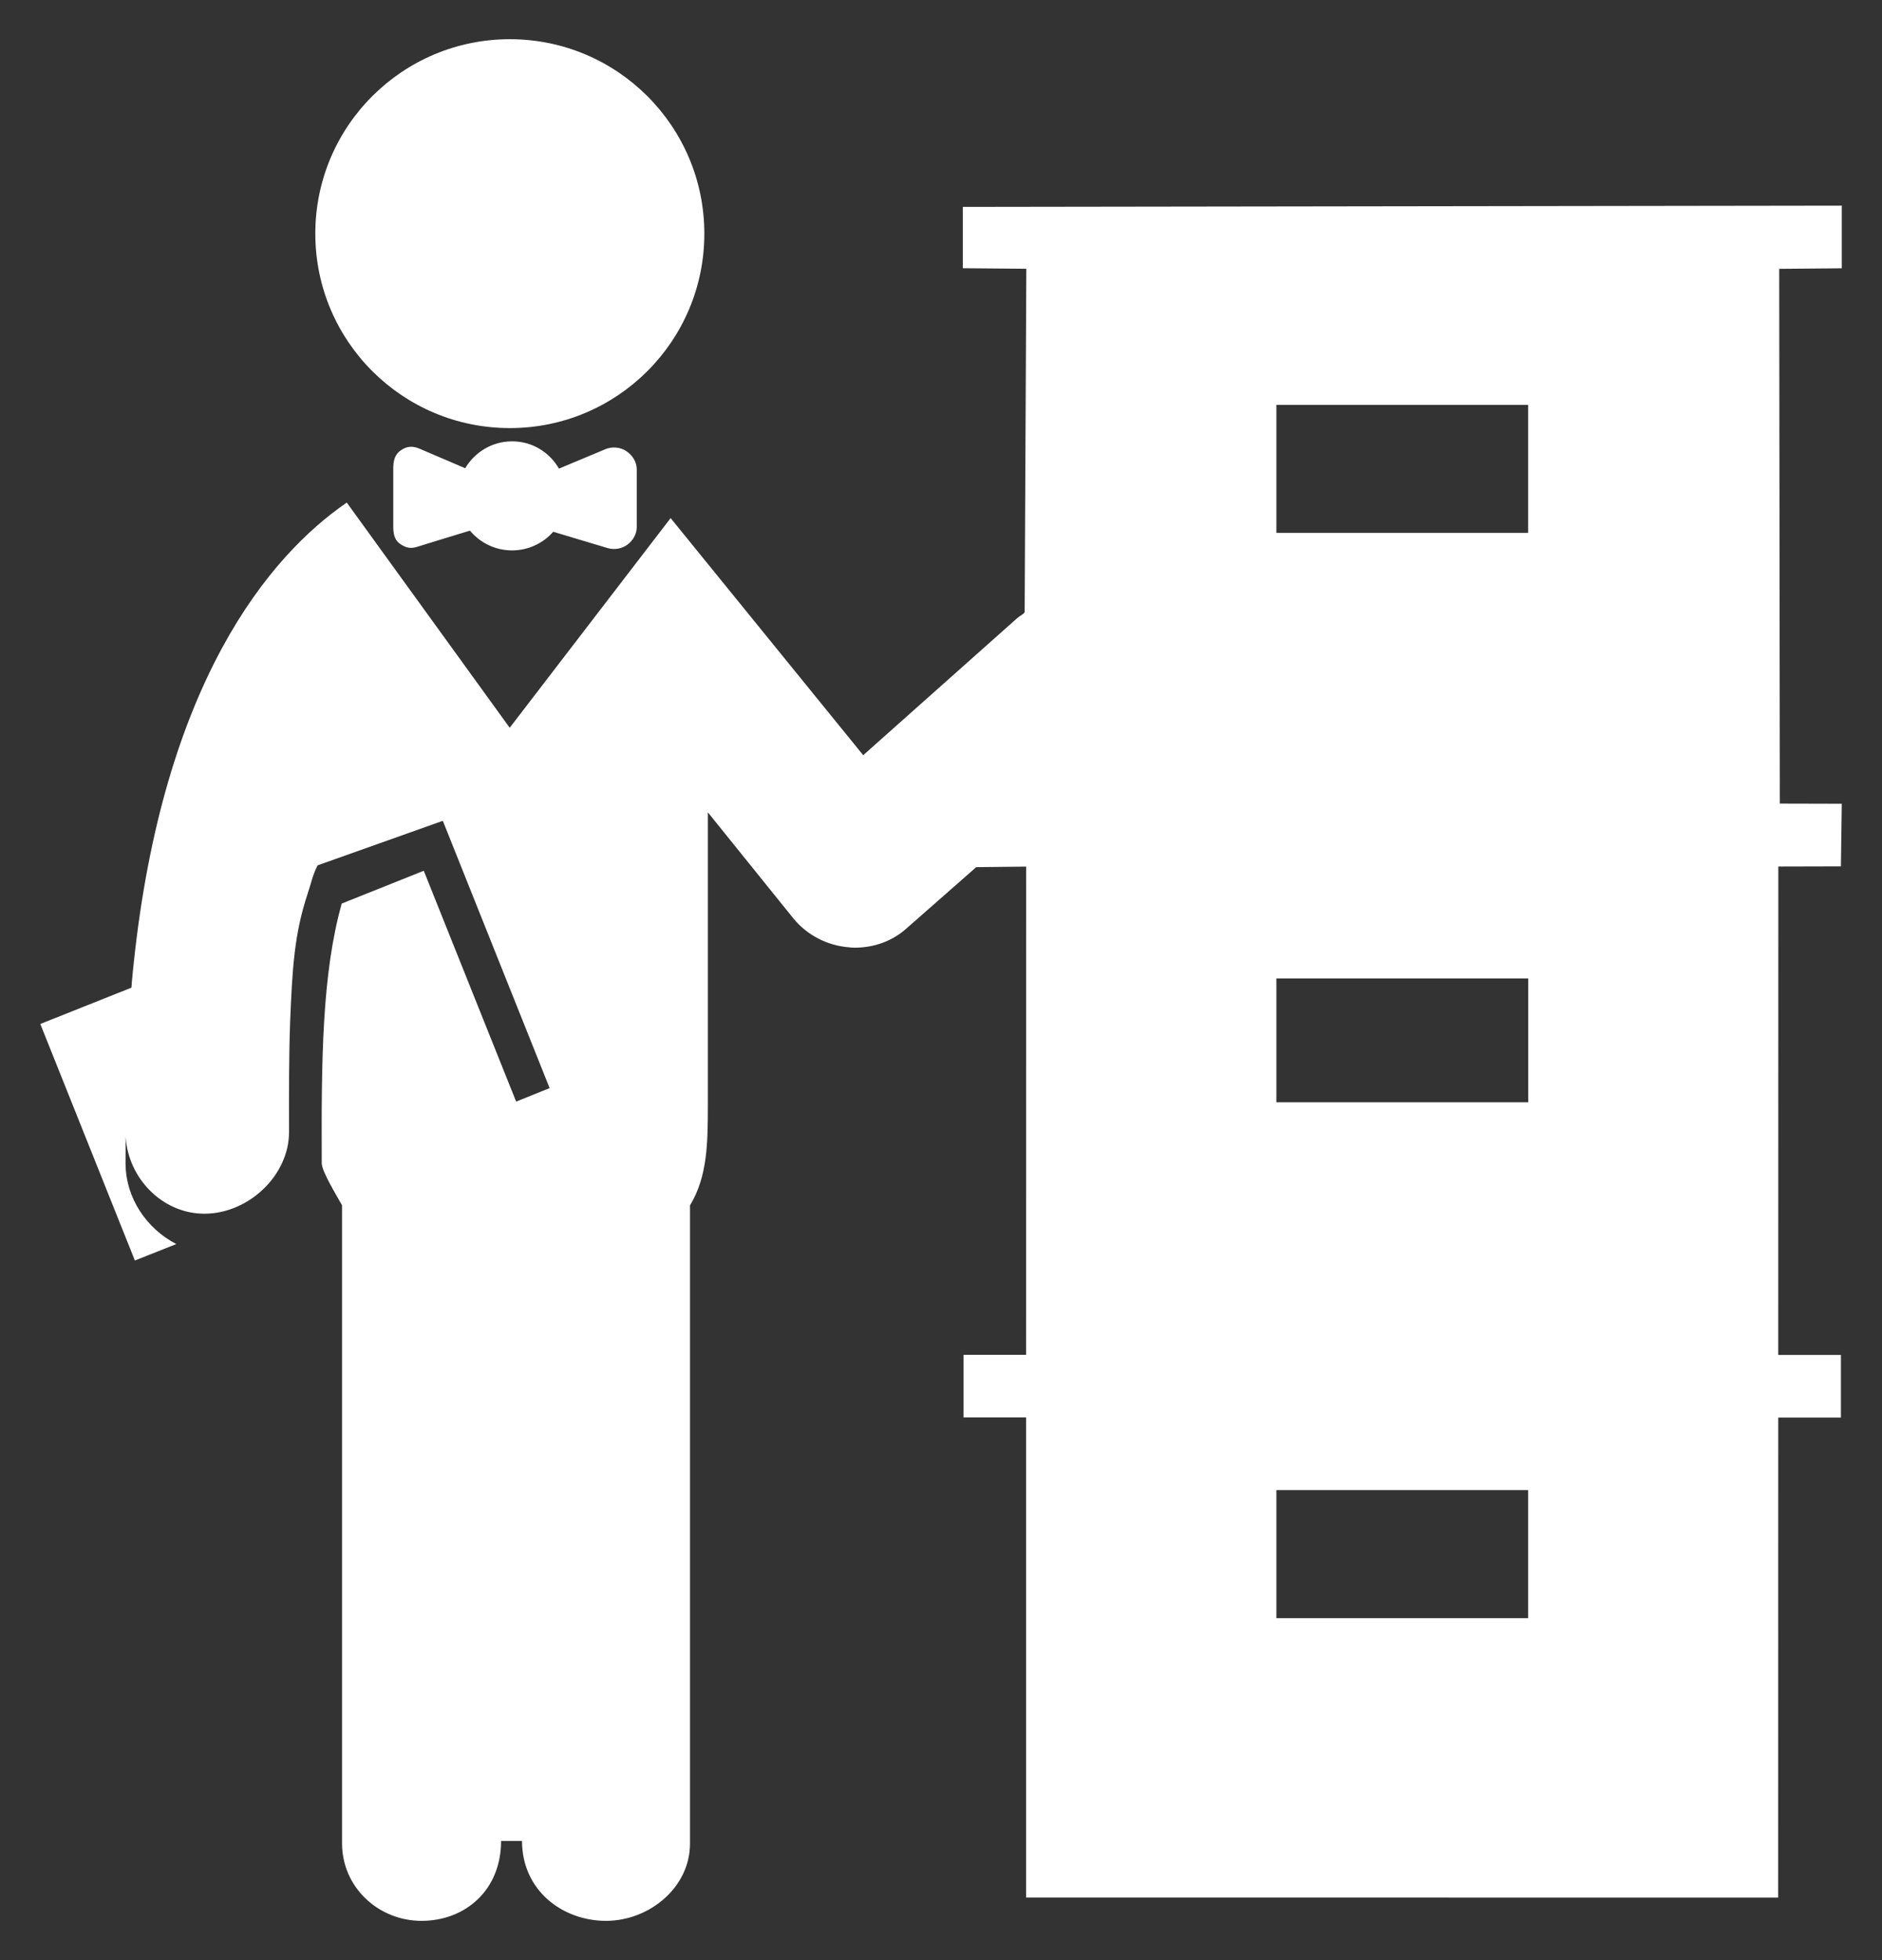 <svg width="24" height="25" viewBox="0 0 24 25" fill="none" xmlns="http://www.w3.org/2000/svg">
<rect x="0" y="0" width="24" height="25" fill="#333333" stroke="none"/>
<path d="M6.502 5.46C7.871 5.46 8.982 4.35 8.982 2.98C8.982 1.61 7.871 0.5 6.502 0.5C5.132 0.5 4.021 1.61 4.021 2.98C4.021 4.35 5.132 5.46 6.502 5.46Z" fill="white"/>
<path d="M7.718 5.73L7.128 5.977C7.009 5.77 6.789 5.629 6.531 5.629C6.274 5.629 6.055 5.767 5.932 5.972L5.344 5.72C5.257 5.685 5.188 5.691 5.111 5.744C5.033 5.796 5.015 5.882 5.015 5.975V6.709C5.015 6.799 5.026 6.881 5.097 6.933C5.17 6.984 5.225 7.001 5.311 6.977C5.542 6.905 5.828 6.818 5.993 6.768C6.121 6.921 6.313 7.02 6.531 7.02C6.737 7.02 6.928 6.928 7.055 6.782C7.221 6.833 7.516 6.92 7.751 6.991C7.835 7.015 7.928 7 8.002 6.946C8.072 6.894 8.12 6.811 8.12 6.724V5.986C8.12 5.892 8.066 5.806 7.986 5.753C7.91 5.702 7.803 5.693 7.718 5.73Z" fill="white"/>
<path d="M23.487 3.422V2.623L12.278 2.639V3.421L13.082 3.428H13.088L13.067 7.802V7.803C13.067 7.827 13.008 7.852 12.975 7.881L11.008 9.632L8.552 6.608L6.5 9.282L4.422 6.41C3.435 7.088 2.081 8.703 1.704 12.296C1.704 12.296 1.703 12.31 1.702 12.313C1.695 12.386 1.687 12.458 1.681 12.532C1.68 12.543 1.679 12.554 1.679 12.565C1.678 12.575 1.677 12.585 1.676 12.597L0.514 13.06L1.72 16.077L2.248 15.867C1.865 15.668 1.604 15.278 1.601 14.841C1.601 14.724 1.601 14.61 1.602 14.495C1.633 15.028 2.071 15.48 2.606 15.48H2.607C3.165 15.48 3.686 14.996 3.686 14.438C3.685 13.934 3.684 13.463 3.7 13.03C3.727 12.358 3.753 11.911 3.922 11.402C3.97 11.259 3.984 11.168 4.05 11.037L5.647 10.469L7.009 13.878L6.582 14.05L5.404 11.106L4.358 11.524C4.105 12.424 4.098 13.523 4.103 14.837C4.103 14.944 4.31 15.276 4.362 15.373V23.512C4.362 24.068 4.823 24.499 5.376 24.499C5.932 24.499 6.39 24.109 6.39 23.48H6.657C6.657 24.11 7.172 24.499 7.728 24.499C8.282 24.499 8.799 24.071 8.799 23.516L8.799 15.374C9.026 15 9.026 14.563 9.027 14.095V10.361L10.12 11.717C10.295 11.929 10.554 12.062 10.827 12.082C10.852 12.086 10.873 12.087 10.9 12.087C11.145 12.087 11.381 12.004 11.564 11.838L12.449 11.06L13.086 11.053L13.085 17.28H12.287V18.078H13.085V24.202L22.676 24.203L22.677 18.08H23.476V17.281H22.677L22.678 11.052L23.476 11.05L23.487 10.251L22.697 10.249L22.689 3.429H22.683L23.487 3.422ZM19.487 20.639H16.277V19.005H19.487V20.639ZM16.277 14.059V12.48H19.488V14.059H16.277ZM19.487 6.796H16.277V5.164H19.487V6.796Z" fill="white"/>
</svg>
